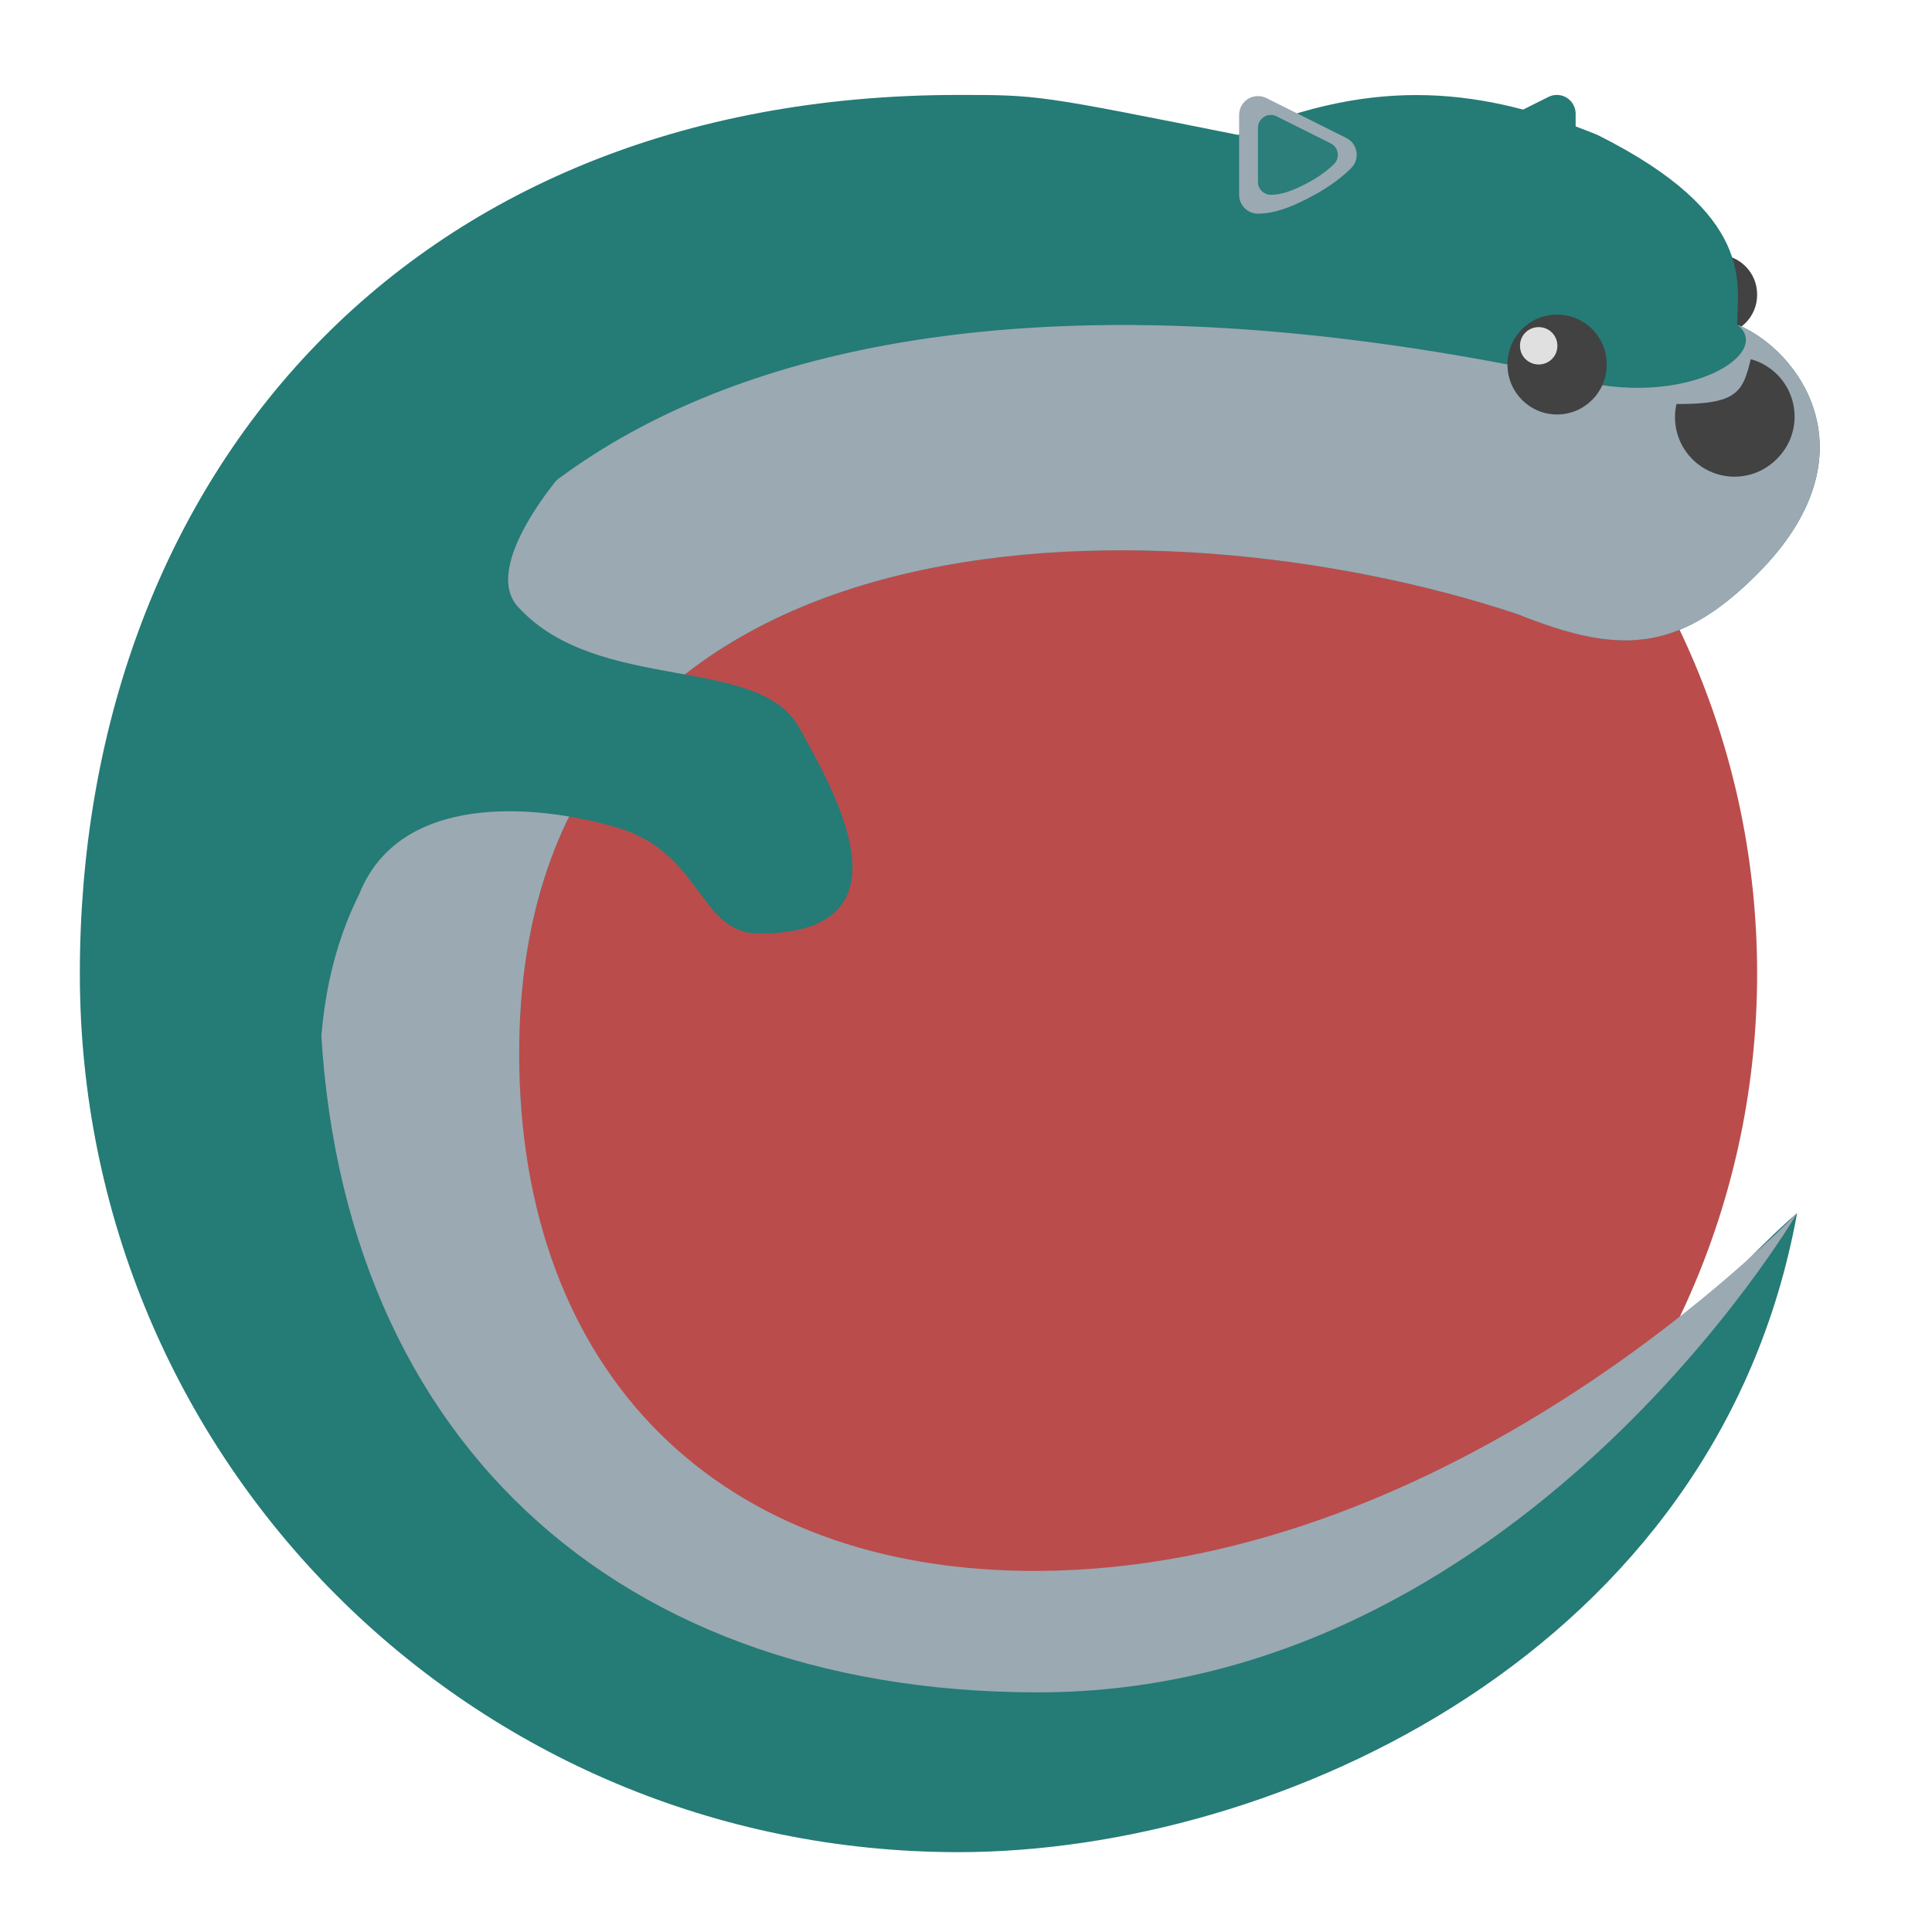<?xml version="1.0" encoding="UTF-8" standalone="no"?>
<svg
   xmlns:dc="http://purl.org/dc/elements/1.1/"
   xmlns:cc="http://creativecommons.org/ns#"
   xmlns:rdf="http://www.w3.org/1999/02/22-rdf-syntax-ns#"
   xmlns:svg="http://www.w3.org/2000/svg"
   xmlns="http://www.w3.org/2000/svg"
   xmlns:sodipodi="http://sodipodi.sourceforge.net/DTD/sodipodi-0.dtd"
   xmlns:inkscape="http://www.inkscape.org/namespaces/inkscape"
   width="64px"
   height="64px"
   viewBox="0 0 64 64"
   version="1.1"
   id="svg29"
   sodipodi:docname="lutris.svg"
   inkscape:version="0.92.5 (2060ec1f9f, 2020-04-08)">
  <defs
     id="defs33" />
  <sodipodi:namedview
     pagecolor="#ffffff"
     bordercolor="#666666"
     borderopacity="1"
     objecttolerance="10"
     gridtolerance="10"
     guidetolerance="10"
     inkscape:pageopacity="0"
     inkscape:pageshadow="2"
     inkscape:window-width="2492"
     inkscape:window-height="1384"
     id="namedview31"
     showgrid="false"
     inkscape:zoom="3.6875"
     inkscape:cx="-27.300432"
     inkscape:cy="37.999915"
     inkscape:window-x="68"
     inkscape:window-y="28"
     inkscape:window-maximized="1"
     inkscape:current-layer="svg29" />
  <g
     id="surface1">
    <path
       style="stroke:none;fill-rule:nonzero;fill:#257b76;fill-opacity:1"
       d="M 51.594 3.145 C 51.93 3.156 52.195 3.434 52.195 3.77 L 52.195 6.418 C 52.195 6.762 51.918 7.043 51.57 7.043 C 51.031 7.043 50.516 6.836 49.969 6.562 C 49.422 6.289 48.887 5.941 48.484 5.535 C 48.18 5.234 48.266 4.727 48.645 4.535 L 51.293 3.211 C 51.387 3.164 51.488 3.141 51.594 3.145 Z M 51.594 3.145 "
       id="path2" />
    <path
       style=" stroke:none;fill-rule:nonzero;fill:rgb(25.882%,25.882%,25.882%);fill-opacity:1;"
       d="M 56.895 8.438 C 57.621 8.438 58.207 9.027 58.207 9.75 L 58.207 9.77 C 58.207 10.496 57.621 11.082 56.895 11.082 C 56.168 11.082 55.582 10.496 55.582 9.77 L 55.582 9.75 C 55.582 9.027 56.168 8.438 56.895 8.438 Z M 56.895 8.438 "
       id="path4" />
    <path
       style=" stroke:none;fill-rule:nonzero;fill:rgb(61.961%,61.961%,61.961%);fill-opacity:1;"
       d="M 56.406 8.77 C 56.684 8.77 56.902 8.988 56.902 9.262 L 56.902 9.27 C 56.902 9.539 56.684 9.762 56.406 9.762 C 56.133 9.762 55.91 9.539 55.91 9.27 L 55.91 9.262 C 55.91 8.988 56.133 8.77 56.406 8.77 Z M 56.406 8.77 "
       id="path6" />
    <path
       style="stroke:none;fill-rule:nonzero;fill:#bb4c4c;fill-opacity:1"
       d="M 31.75 5.793 C 46.363 5.793 58.207 17.637 58.207 32.25 C 58.207 46.863 46.363 58.707 31.75 58.707 C 17.137 58.707 5.293 46.863 5.293 32.25 C 5.293 17.637 17.137 5.793 31.75 5.793 Z M 31.75 5.793 "
       id="path8" />
    <path
       style="stroke:none;fill-rule:nonzero;fill:#257b76;fill-opacity:1"
       d="M 31.75 3.145 C 13.23 3.145 2.645 16.125 2.645 32.25 C 2.645 48.375 15.625 61.355 31.75 61.355 C 42.332 61.355 56.887 54.738 59.531 40.188 C 55.676 43.438 48.816 53.656 34.266 53.625 C 21.988 53.598 17.199 44.156 17.199 34.895 C 17.199 16.375 38.363 16.375 50.27 20.344 C 53.578 21.668 55.562 21.668 58.207 19.02 C 62.176 15.051 59.586 11.582 57.547 10.754 C 57.547 9.43 58.207 7.113 52.918 4.469 C 49.184 2.949 45.641 2.484 41.012 4.469 C 34.395 3.145 34.395 3.145 31.75 3.145 Z M 31.75 3.145 "
       id="path12" />
    <path
       style="stroke:none;fill-rule:nonzero;fill:#9ba9b2;fill-opacity:1"
       d="M 10.582 32.25 C 10.582 46.953 19.844 56.062 34.395 56.062 C 50.27 56.062 59.531 40.188 59.531 40.188 C 58.207 41.512 47.625 51.969 34.398 52.039 C 23.812 52.094 17.199 45.48 17.199 34.895 C 17.199 16.375 38.363 16.375 50.27 20.344 C 53.578 21.668 55.562 21.668 58.207 19.02 C 62.176 15.051 59.586 11.582 57.547 10.754 C 58.844 11.754 55.562 13.73 51.594 12.406 C 26.457 7.113 11.125 14.867 10.582 32.25 Z M 10.582 32.25 "
       id="path14" />
    <path
       style=" stroke:none;fill-rule:nonzero;fill:rgb(25.882%,25.882%,25.882%);fill-opacity:1;"
       d="M 51.578 10.422 C 52.488 10.422 53.223 11.156 53.223 12.062 L 53.223 12.086 C 53.223 12.992 52.488 13.73 51.578 13.73 C 50.672 13.73 49.938 12.992 49.938 12.086 L 49.938 12.062 C 49.938 11.156 50.672 10.422 51.578 10.422 Z M 51.578 10.422 "
       id="path16" />
    <path
       style=" stroke:none;fill-rule:nonzero;fill:rgb(87.843%,87.843%,87.843%);fill-opacity:1;"
       d="M 50.973 10.836 C 51.312 10.836 51.59 11.109 51.59 11.449 L 51.59 11.461 C 51.59 11.801 51.312 12.074 50.973 12.074 C 50.629 12.074 50.352 11.801 50.352 11.461 L 50.352 11.449 C 50.352 11.109 50.629 10.836 50.973 10.836 Z M 50.973 10.836 "
       id="path18" />
    <path
       style="stroke:none;fill-rule:nonzero;fill:#9ba9b2;fill-opacity:1"
       d="M 41.648 3.184 C 41.312 3.195 41.047 3.473 41.047 3.809 L 41.047 6.453 C 41.047 6.797 41.328 7.078 41.672 7.078 C 42.211 7.078 42.73 6.871 43.273 6.598 C 43.82 6.324 44.355 5.977 44.758 5.57 C 45.062 5.27 44.98 4.762 44.598 4.57 L 41.953 3.25 C 41.859 3.203 41.754 3.18 41.648 3.184 Z M 41.648 3.184 "
       id="path20" />
    <path
       style=" stroke:none;fill-rule:nonzero;fill:rgb(25.882%,25.882%,25.882%);fill-opacity:1;"
       d="M 58.871 12.406 C 58.617 12.156 58.316 11.984 57.996 11.898 C 57.734 12.984 57.547 13.398 55.535 13.383 C 55.391 14.02 55.566 14.715 56.062 15.211 C 56.836 15.984 58.078 15.984 58.852 15.211 L 58.871 15.191 C 59.641 14.422 59.641 13.18 58.871 12.406 Z M 58.871 12.406 "
       id="path22" />
    <path
       style="stroke:none;fill-rule:nonzero;fill:#257b76;fill-opacity:0.941"
       d="M 42.082 3.809 C 41.852 3.816 41.672 4.004 41.672 4.23 L 41.672 6.027 C 41.672 6.262 41.863 6.453 42.098 6.453 C 42.461 6.453 42.812 6.312 43.184 6.129 C 43.555 5.941 43.918 5.707 44.195 5.43 C 44.398 5.227 44.344 4.879 44.082 4.75 L 42.285 3.852 C 42.223 3.82 42.152 3.805 42.082 3.809 Z M 42.082 3.809 "
       id="path24" />
    <path
       style="stroke:none;fill-rule:nonzero;fill:#257b76;fill-opacity:1"
       d="M 19.184 15.051 C 18.52 15.715 15.875 18.82 17.199 20.145 C 19.844 22.988 25.137 21.668 26.477 24.105 C 27.586 26.121 30.426 30.926 25.137 30.926 C 23.152 30.926 23.262 28.246 20.449 27.418 C 17.641 26.59 13.23 26.297 11.906 29.605 C 10.582 32.25 10.582 34.895 10.582 36.219 L 6.613 30.926 C 9.25 24.051 20.504 11.746 19.184 15.051 Z M 19.184 15.051 "
       id="path26" />
  </g>
</svg>
